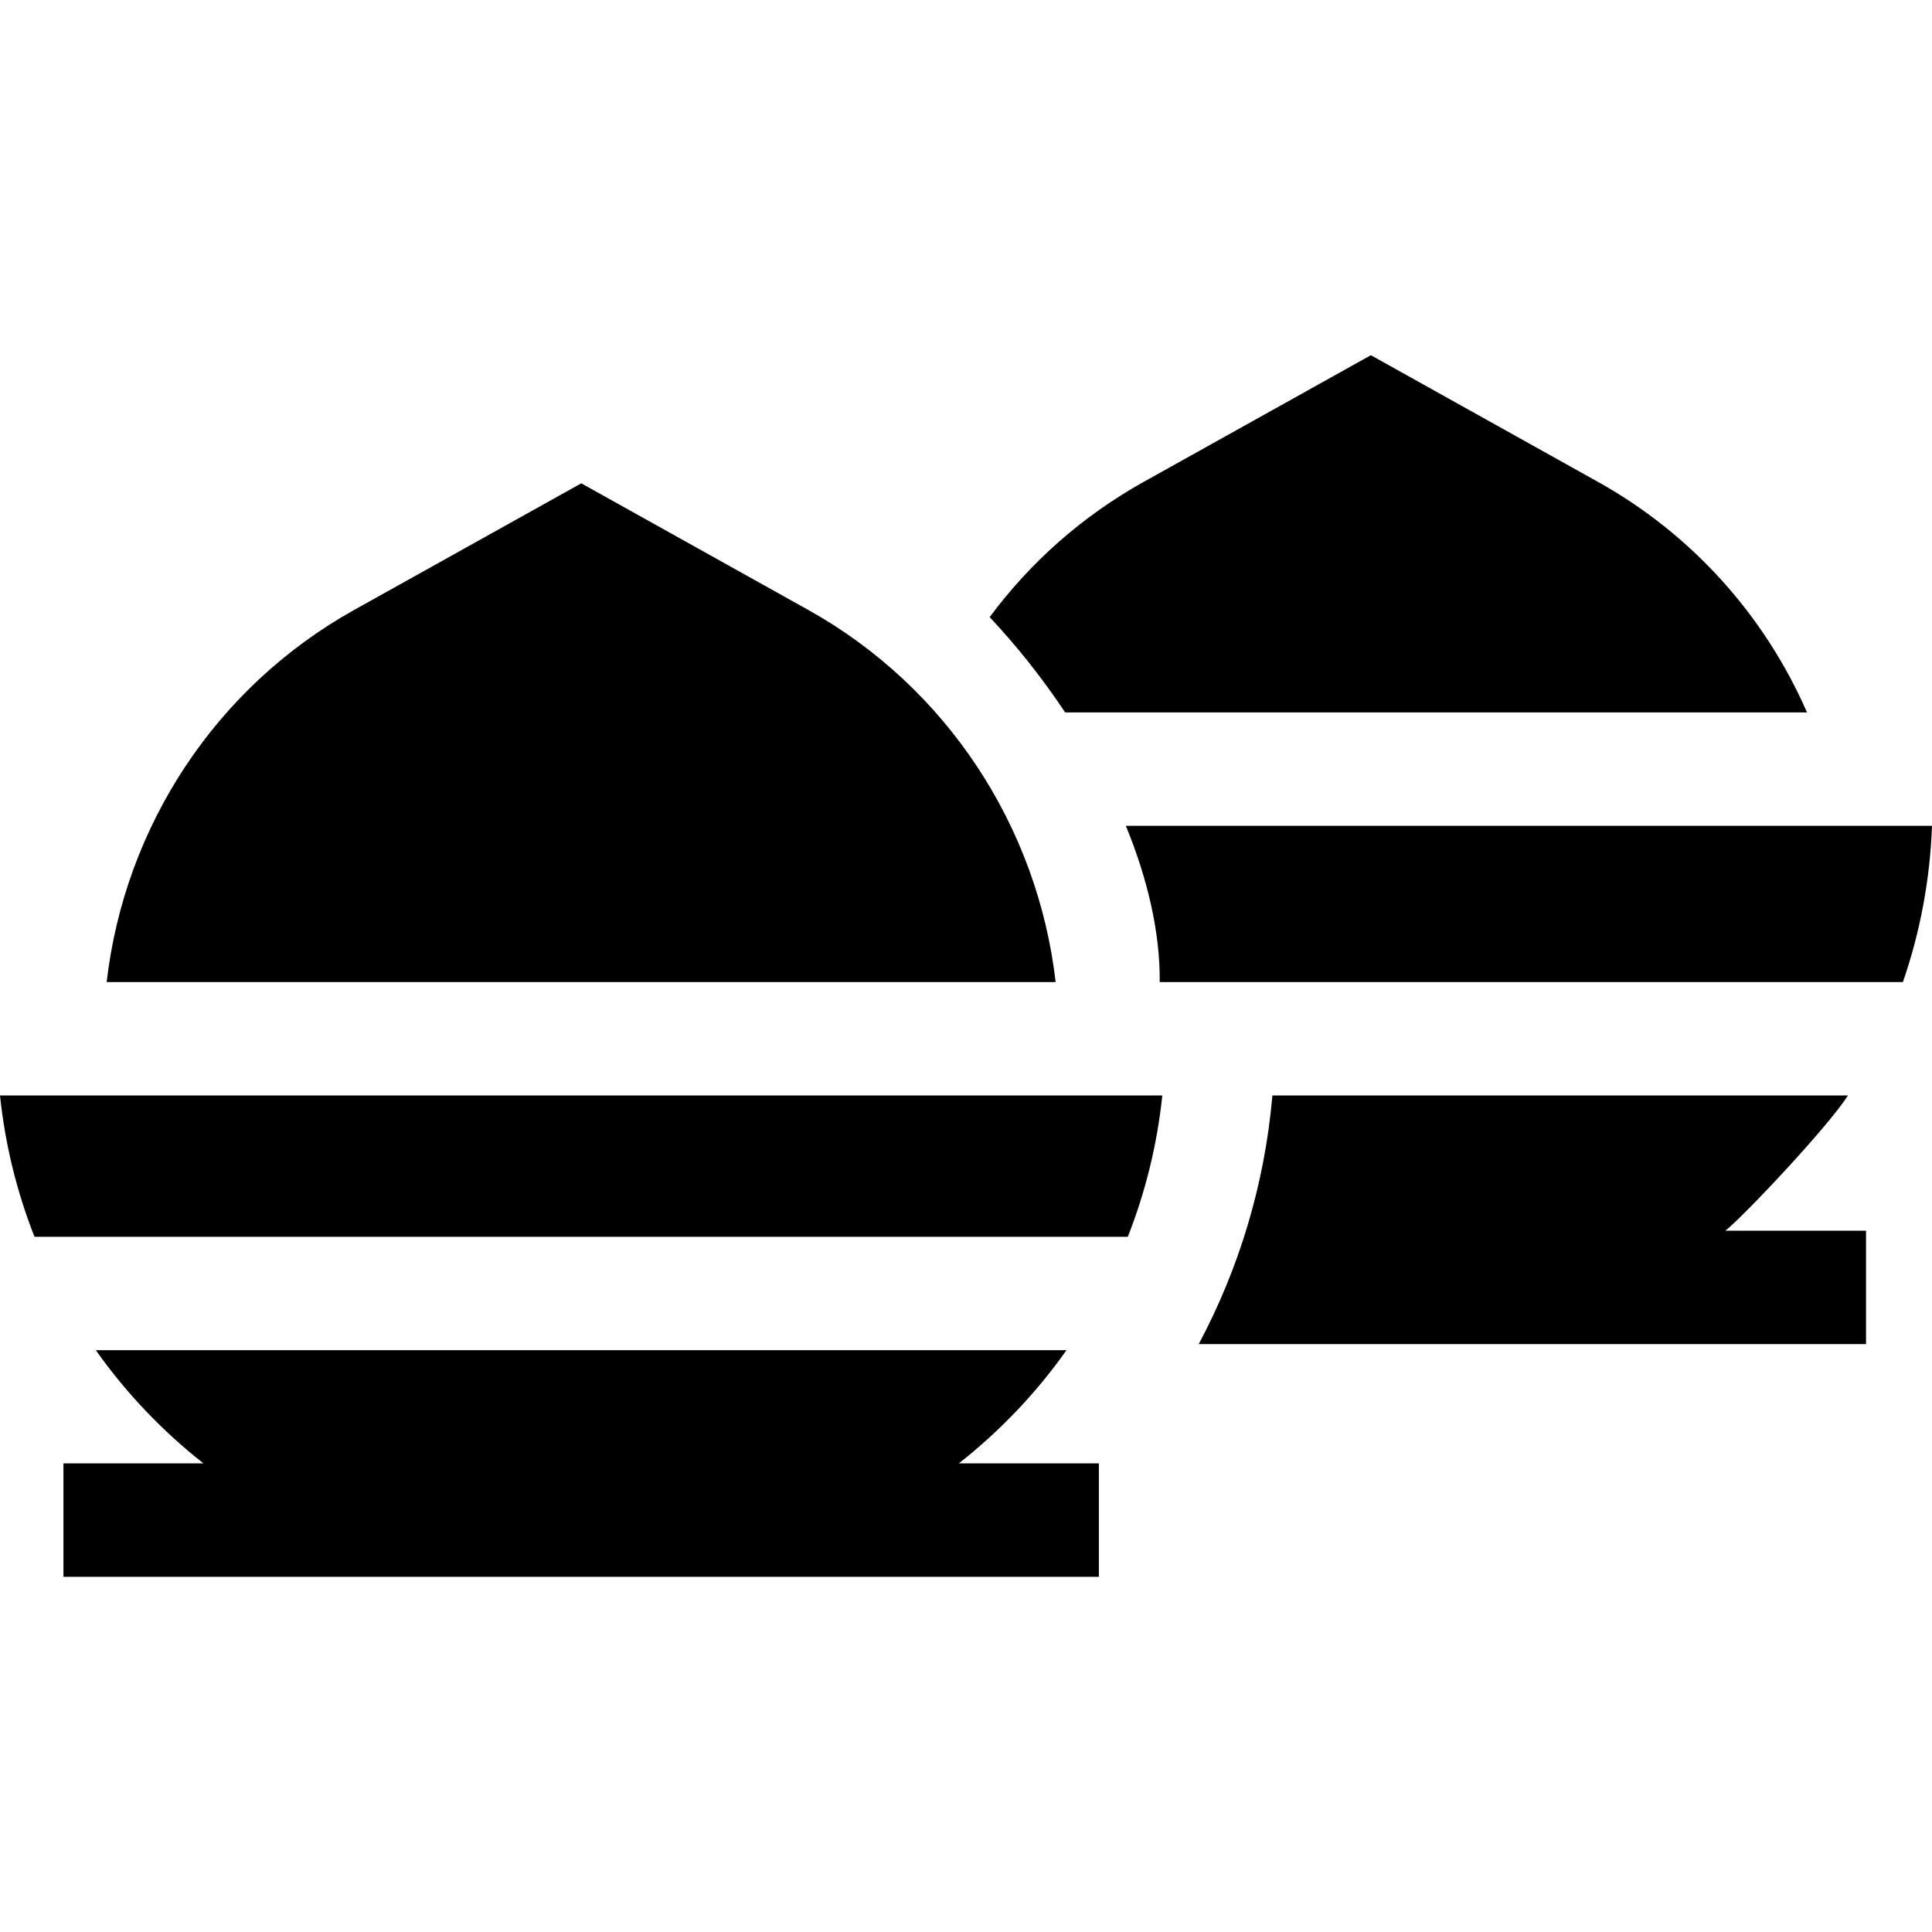 <svg id="Capa_1" enable-background="new 0 0 512 512" height="512" viewBox="0 0 512 512" width="512" xmlns="http://www.w3.org/2000/svg"><g><path d="m478.88 188.801c-11.33-25.884-30.635-47.285-55.416-61.107l-60.166-33.56-60.202 33.563c-16.171 9.015-30.01 21.251-40.826 35.85 7.247 7.702 14.02 16.245 20.003 25.255h196.607z"/><path d="m298.366 218.853c5.762 14.056 9.088 28.253 8.975 41.412h196.943c4.571-13.216 7.191-27.138 7.716-41.412z"/><path d="m317.669 356.203h176.845v-30.052h-37.274c4.699-3.701 27.066-27.357 32.485-35.834h-152.526c-2.05 23.652-8.885 45.943-19.53 65.886z"/><path d="m0 290.317c1.367 13.084 4.495 25.647 9.145 37.441h289.734c4.65-11.794 7.778-24.357 9.145-37.441z"/><path d="m279.758 260.265c-4.767-41.302-28.962-78.21-65.549-98.619l-60.166-33.56-60.203 33.563c-36.601 20.406-60.806 57.313-65.574 98.616z"/><path d="m254.092 387.815c10.894-8.549 20.523-18.66 28.542-30.004h-257.244c8.02 11.344 17.648 21.455 28.542 30.004h-37.122v30.052h274.404v-30.052z"/></g></svg>